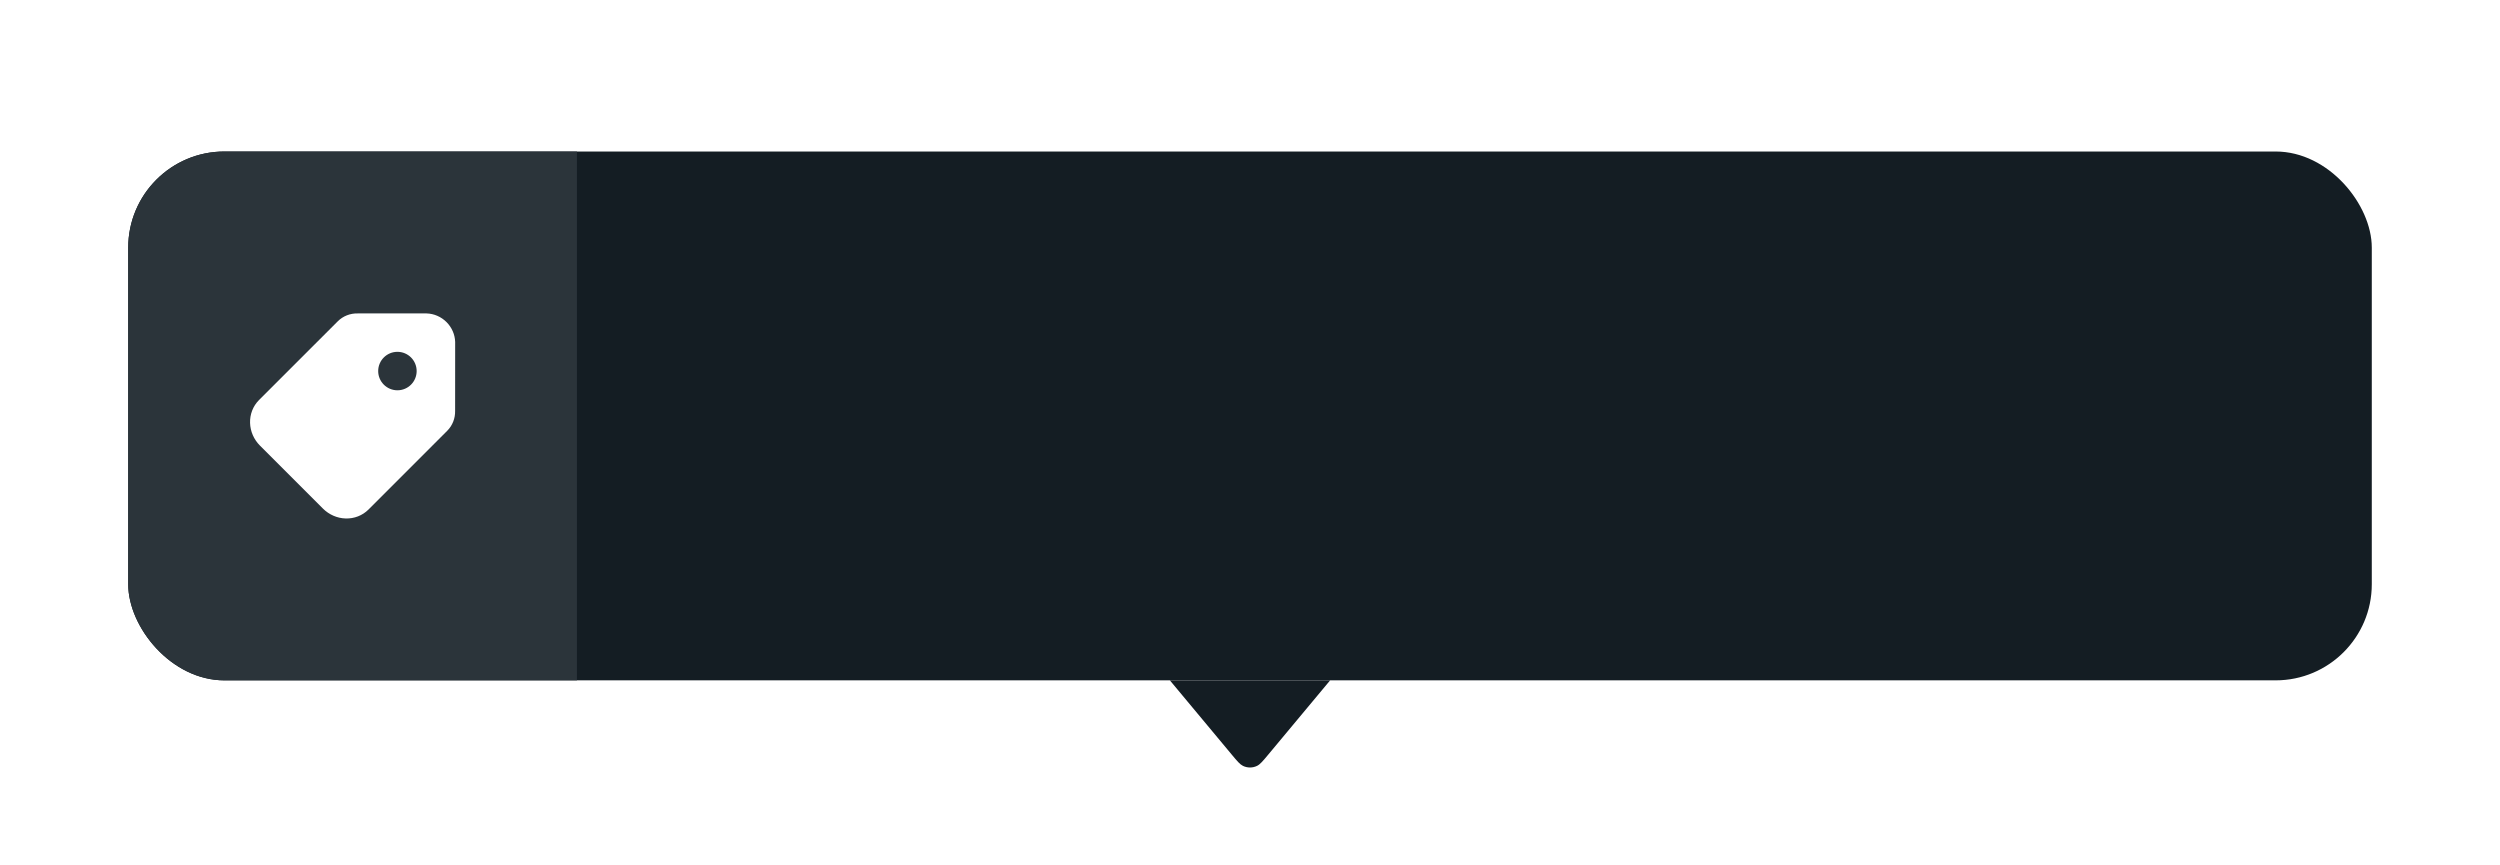 <svg width="156" height="54" viewBox="0 0 156 54" fill="none" xmlns="http://www.w3.org/2000/svg">
<g filter="url(#filter0_dd_2367_69815)">
<g clip-path="url(#clip0_2367_69815)">
<rect x="8" y="4" width="140" height="33" rx="6" fill="#141D23"/>
<rect width="28" height="33" transform="translate(8 4)" fill="#2B343A"/>
<path fill-rule="evenodd" clip-rule="evenodd" d="M26.606 14.104H22.319C21.855 14.093 21.405 14.267 21.075 14.597L16.16 19.511L16.159 19.512C15.784 19.89 15.588 20.404 15.604 20.935C15.619 21.465 15.842 21.97 16.217 22.347L16.218 22.348L20.155 26.285L20.156 26.286C20.533 26.66 21.038 26.884 21.568 26.899C22.099 26.915 22.613 26.719 22.991 26.344L22.992 26.343L27.906 21.428C28.236 21.098 28.41 20.649 28.399 20.184L28.402 15.901C28.402 15.895 28.402 15.889 28.402 15.883C28.389 15.417 28.192 14.974 27.862 14.644C27.533 14.315 27.089 14.118 26.623 14.104C26.617 14.104 26.612 14.104 26.606 14.104ZM24.799 18.9C25.462 18.9 25.999 18.363 25.999 17.7C25.999 17.037 25.462 16.5 24.799 16.5C24.137 16.5 23.599 17.037 23.599 17.7C23.599 18.363 24.137 18.9 24.799 18.9Z" fill="white"/>
</g>
<path d="M79.137 41.636C78.8 42.04 78.632 42.242 78.44 42.336C78.162 42.472 77.838 42.472 77.56 42.336C77.368 42.242 77.2 42.04 76.863 41.636L73 37L83 37L79.137 41.636Z" fill="#141D23"/>
</g>
<defs>
<filter id="filter0_dd_2367_69815" x="0.727" y="0.364" width="154.545" height="53.545" filterUnits="userSpaceOnUse" color-interpolation-filters="sRGB">
<feFlood flood-opacity="0" result="BackgroundImageFix"/>
<feColorMatrix in="SourceAlpha" type="matrix" values="0 0 0 0 0 0 0 0 0 0 0 0 0 0 0 0 0 0 127 0" result="hardAlpha"/>
<feOffset dy="3.636"/>
<feGaussianBlur stdDeviation="3.636"/>
<feComposite in2="hardAlpha" operator="out"/>
<feColorMatrix type="matrix" values="0 0 0 0 0 0 0 0 0 0 0 0 0 0 0 0 0 0 0.15 0"/>
<feBlend mode="normal" in2="BackgroundImageFix" result="effect1_dropShadow_2367_69815"/>
<feColorMatrix in="SourceAlpha" type="matrix" values="0 0 0 0 0 0 0 0 0 0 0 0 0 0 0 0 0 0 127 0" result="hardAlpha"/>
<feOffset dy="1.818"/>
<feGaussianBlur stdDeviation="0.909"/>
<feComposite in2="hardAlpha" operator="out"/>
<feColorMatrix type="matrix" values="0 0 0 0 0 0 0 0 0 0 0 0 0 0 0 0 0 0 0.1 0"/>
<feBlend mode="normal" in2="effect1_dropShadow_2367_69815" result="effect2_dropShadow_2367_69815"/>
<feBlend mode="normal" in="SourceGraphic" in2="effect2_dropShadow_2367_69815" result="shape"/>
</filter>
<clipPath id="clip0_2367_69815">
<rect x="8" y="4" width="140" height="33" rx="6" fill="white"/>
</clipPath>
</defs>
</svg>
